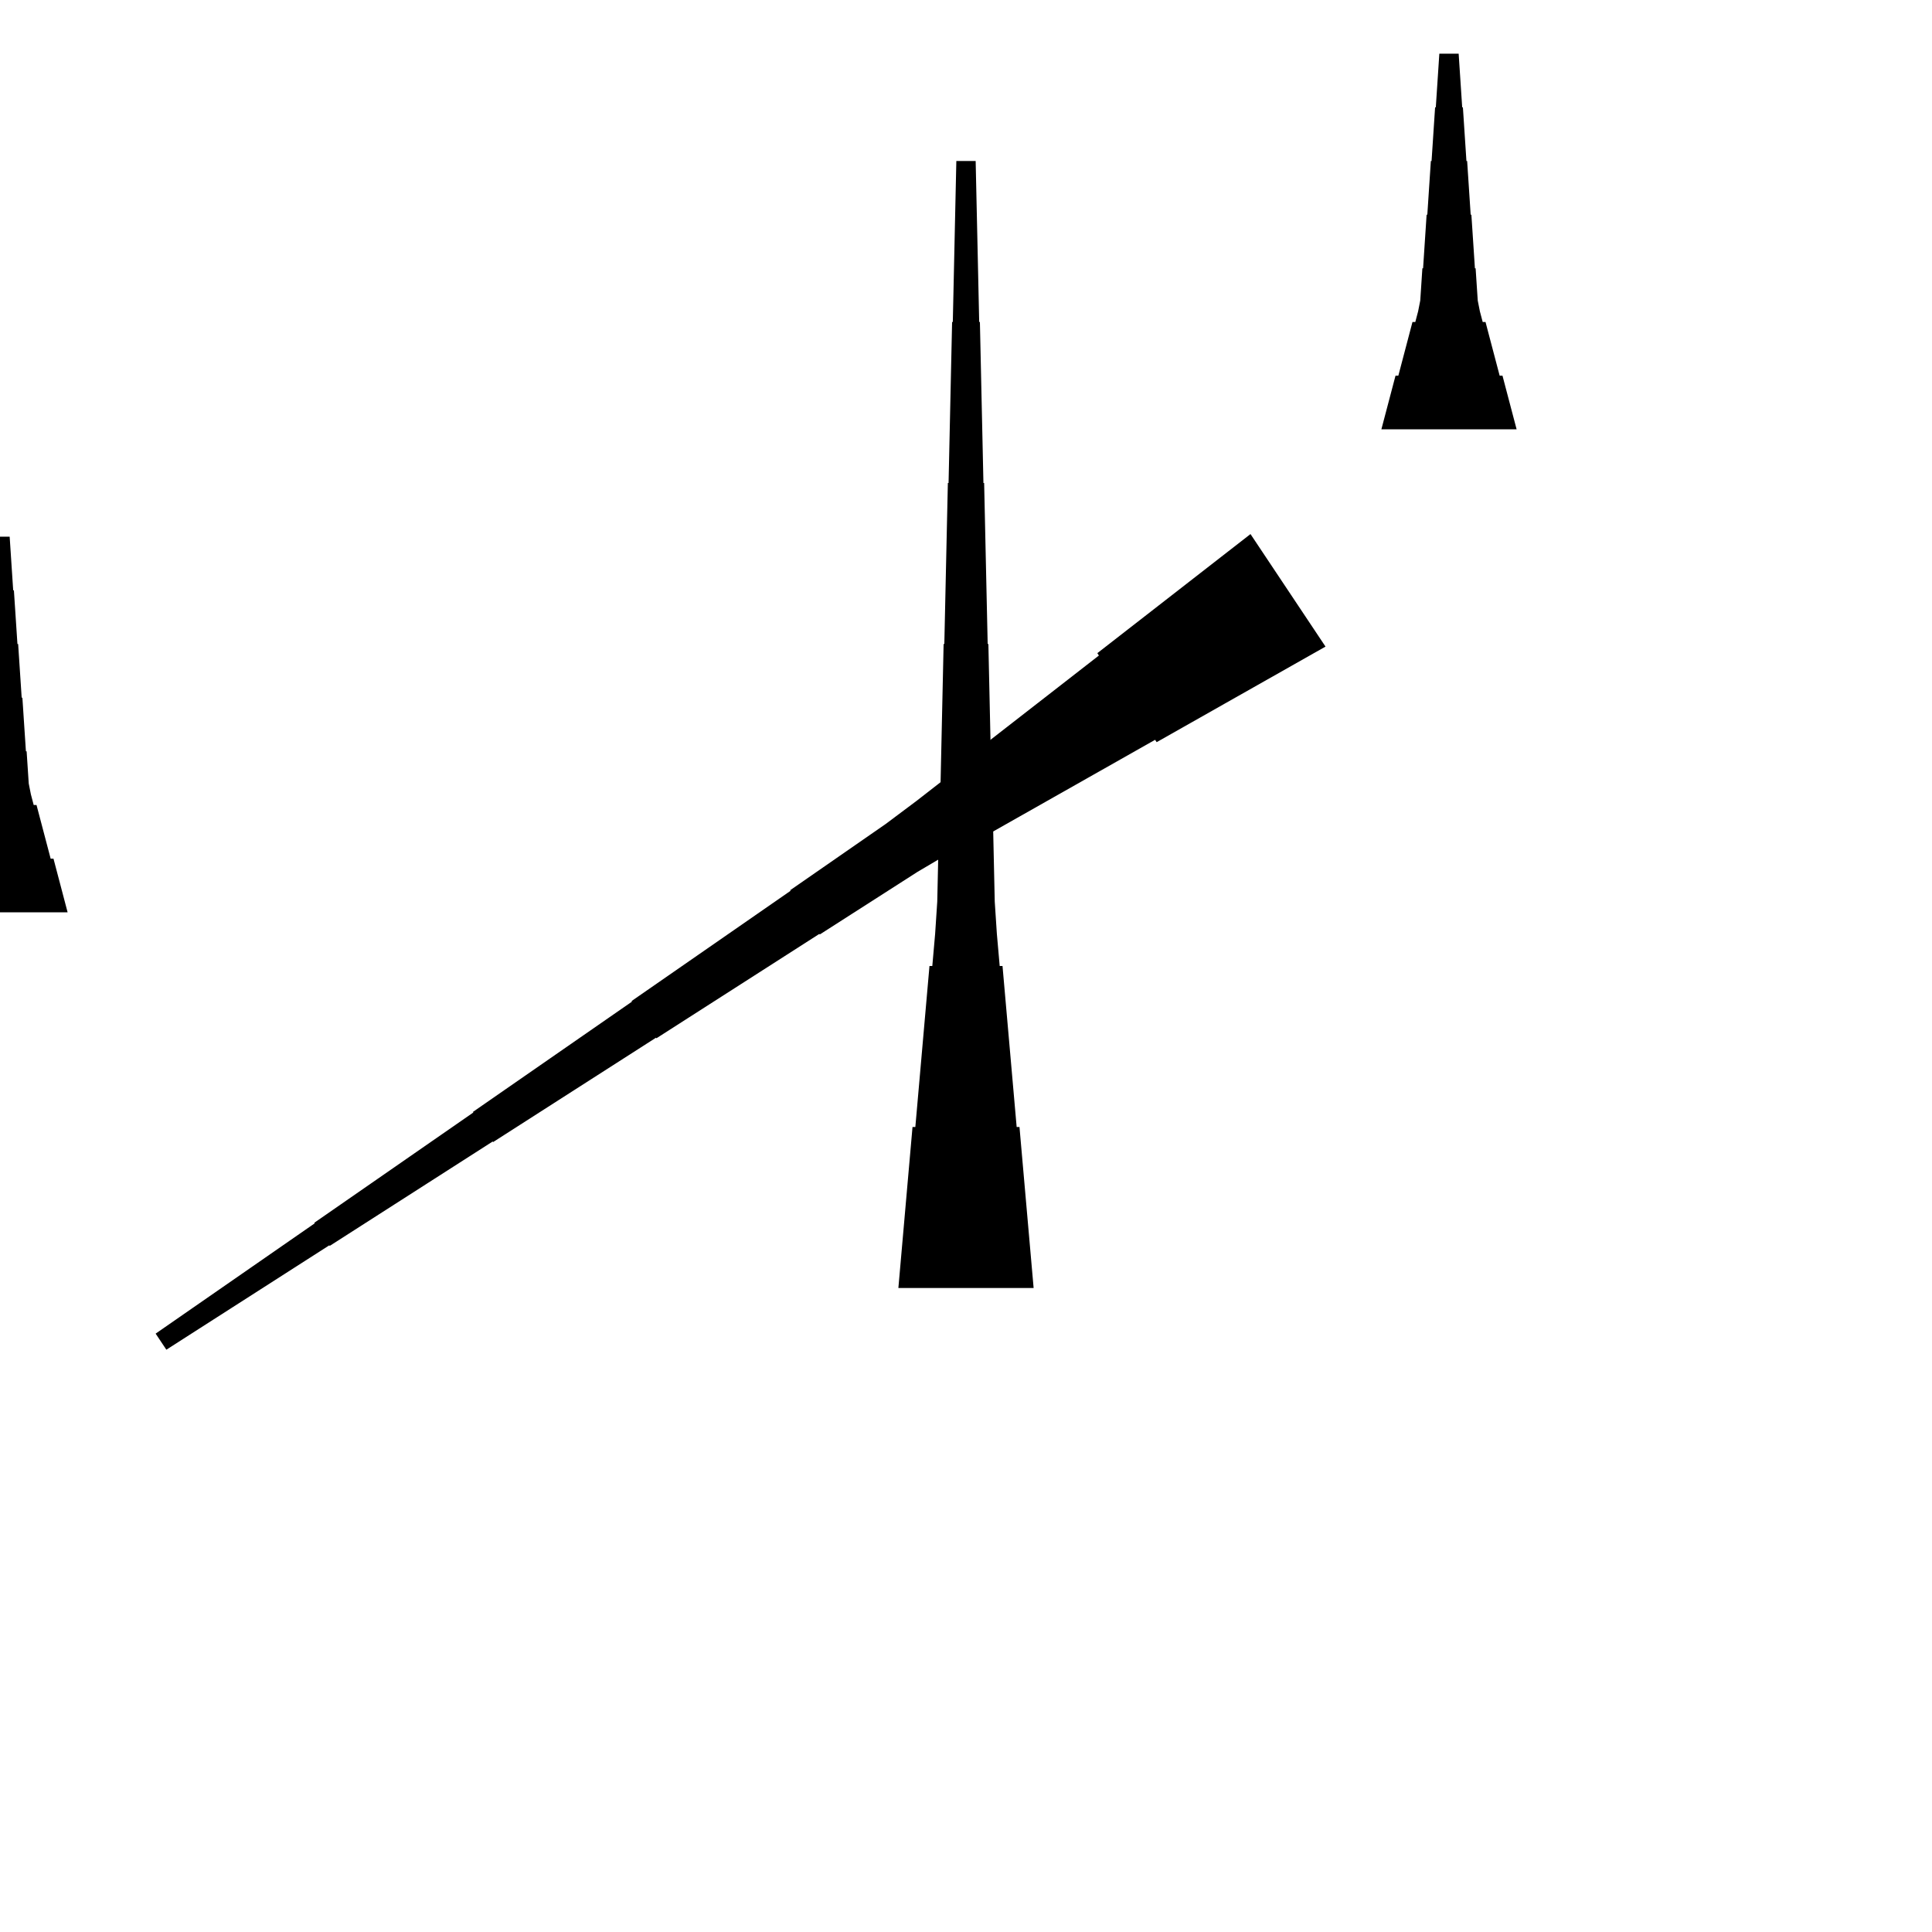 <?xml version="1.0" encoding="UTF-8"?>
<!-- Flat -->
<svg version="1.1" xmlns="http://www.w3.org/2000/svg" xmlns:xlink="http://www.w3.org/1999/xlink" width="283.465pt" height="283.465pt" viewBox="0 0 283.465 283.465">
<title>Untitled</title>
<polygon points="202.677 62.992 203.092 61.417 203.507 59.843 203.922 58.268 204.337 56.693 204.751 55.118 205.166 55.118 205.581 53.543 205.996 51.968 206.411 50.394 206.825 48.819 207.24 47.244 207.655 47.244 208.07 45.669 208.381 44.094 208.485 42.52 208.588 40.945 208.692 39.37 208.796 39.37 208.9 37.795 209.003 36.221 209.107 34.646 209.211 33.071 209.314 31.496 209.418 31.496 209.522 29.921 209.625 28.346 209.729 26.772 209.833 25.197 209.937 23.622 210.04 23.622 210.144 22.047 210.248 20.472 210.351 18.898 210.455 17.323 210.559 15.748 210.663 15.748 210.766 14.173 210.87 12.598 210.974 11.024 211.077 9.449 211.181 7.874 214.016 7.874 214.119 9.449 214.223 11.024 214.327 12.598 214.431 14.173 214.534 15.748 214.638 15.748 214.742 17.323 214.845 18.898 214.949 20.472 215.053 22.047 215.156 23.622 215.26 23.622 215.364 25.197 215.468 26.772 215.571 28.346 215.675 29.921 215.779 31.496 215.882 31.496 215.986 33.071 216.09 34.646 216.194 36.221 216.297 37.795 216.401 39.37 216.505 39.37 216.608 40.945 216.712 42.52 216.816 44.094 217.127 45.669 217.542 47.244 217.957 47.244 218.371 48.819 218.786 50.394 219.201 51.968 219.616 53.543 220.031 55.118 220.446 55.118 220.86 56.693 221.275 58.268 221.69 59.843 222.105 61.417 222.52 62.992" fill="rgba(0,0,0,1)" />
<polygon points="131.811 188.976 132.226 184.252 132.641 179.528 133.055 174.803 133.47 170.079 133.885 165.354 134.3 165.354 134.715 160.63 135.13 155.905 135.544 151.181 135.959 146.457 136.374 141.732 136.789 141.732 137.204 137.008 137.515 132.284 137.619 127.559 137.722 122.835 137.826 118.11 137.93 118.11 138.033 113.386 138.137 108.661 138.241 103.937 138.345 99.213 138.448 94.488 138.552 94.488 138.656 89.764 138.759 85.039 138.863 80.315 138.967 75.591 139.071 70.866 139.174 70.866 139.278 66.142 139.382 61.417 139.485 56.693 139.589 51.968 139.693 47.244 139.796 47.244 139.9 42.52 140.004 37.795 140.107 33.071 140.211 28.346 140.315 23.622 143.15 23.622 143.253 28.346 143.357 33.071 143.461 37.795 143.564 42.52 143.668 47.244 143.772 47.244 143.876 51.968 143.979 56.693 144.083 61.417 144.187 66.142 144.29 70.866 144.394 70.866 144.498 75.591 144.601 80.315 144.705 85.039 144.809 89.764 144.913 94.488 145.016 94.488 145.12 99.213 145.224 103.937 145.327 108.661 145.431 113.386 145.535 118.11 145.639 118.11 145.742 122.835 145.846 127.559 145.95 132.284 146.261 137.008 146.676 141.732 147.09 141.732 147.505 146.457 147.92 151.181 148.335 155.905 148.75 160.63 149.165 165.354 149.579 165.354 149.994 170.079 150.409 174.803 150.824 179.528 151.239 184.252 151.654 188.976" fill="rgba(0,0,0,1)" />
<polygon points="-9.921 133.858 -9.506 132.284 -9.092 130.709 -8.677 129.134 -8.262 127.559 -7.847 125.984 -7.432 125.984 -7.018 124.409 -6.603 122.835 -6.188 121.26 -5.773 119.685 -5.358 118.11 -4.943 118.11 -4.529 116.535 -4.217 114.961 -4.114 113.386 -4.01 111.811 -3.906 110.236 -3.803 110.236 -3.699 108.661 -3.595 107.087 -3.491 105.512 -3.388 103.937 -3.284 102.362 -3.18 102.362 -3.077 100.787 -2.973 99.213 -2.869 97.638 -2.765 96.063 -2.662 94.488 -2.558 94.488 -2.454 92.913 -2.351 91.339 -2.247 89.764 -2.143 88.189 -2.04 86.614 -1.936 86.614 -1.832 85.039 -1.728 83.465 -1.625 81.89 -1.521 80.315 -1.417 78.74 1.417 78.74 1.521 80.315 1.625 81.89 1.728 83.465 1.832 85.039 1.936 86.614 2.04 86.614 2.143 88.189 2.247 89.764 2.351 91.339 2.454 92.913 2.558 94.488 2.662 94.488 2.765 96.063 2.869 97.638 2.973 99.213 3.077 100.787 3.18 102.362 3.284 102.362 3.388 103.937 3.491 105.512 3.595 107.087 3.699 108.661 3.803 110.236 3.906 110.236 4.01 111.811 4.114 113.386 4.217 114.961 4.529 116.535 4.943 118.11 5.358 118.11 5.773 119.685 6.188 121.26 6.603 122.835 7.018 124.409 7.432 125.984 7.847 125.984 8.262 127.559 8.677 129.134 9.092 130.709 9.506 132.284 9.921 133.858" fill="rgba(0,0,0,1)" />
<polygon points="194.48 94.869 189.525 97.674 184.571 100.478 179.616 103.282 174.662 106.087 169.707 108.891 169.477 108.546 164.523 111.351 159.568 114.155 154.613 116.96 149.659 119.764 144.704 122.569 144.474 122.223 139.52 125.028 134.623 127.918 129.841 130.982 125.059 134.045 120.277 137.108 120.219 137.022 115.438 140.085 110.656 143.149 105.874 146.212 101.092 149.275 96.31 152.339 96.252 152.252 91.47 155.316 86.688 158.379 81.906 161.442 77.125 164.506 72.343 167.569 72.285 167.483 67.503 170.546 62.721 173.609 57.939 176.673 53.157 179.736 48.375 182.799 48.318 182.713 43.536 185.776 38.754 188.84 33.972 191.903 29.19 194.966 24.408 198.03 22.836 195.671 27.503 192.435 32.17 189.199 36.837 185.963 41.503 182.727 46.17 179.492 46.113 179.405 50.78 176.169 55.447 172.934 60.113 169.698 64.78 166.462 69.447 163.226 69.39 163.14 74.056 159.904 78.723 156.668 83.39 153.432 88.057 150.196 92.724 146.96 92.666 146.874 97.333 143.638 102 140.402 106.667 137.166 111.334 133.93 116.001 130.694 115.943 130.608 120.61 127.372 125.277 124.136 129.944 120.9 134.496 117.492 138.99 113.997 138.76 113.652 143.254 110.157 147.749 106.662 152.243 103.168 156.737 99.673 161.232 96.178 161.001 95.833 165.496 92.338 169.99 88.844 174.484 85.349 178.979 81.854 183.473 78.359" fill="rgba(0,0,0,1)" />
</svg>